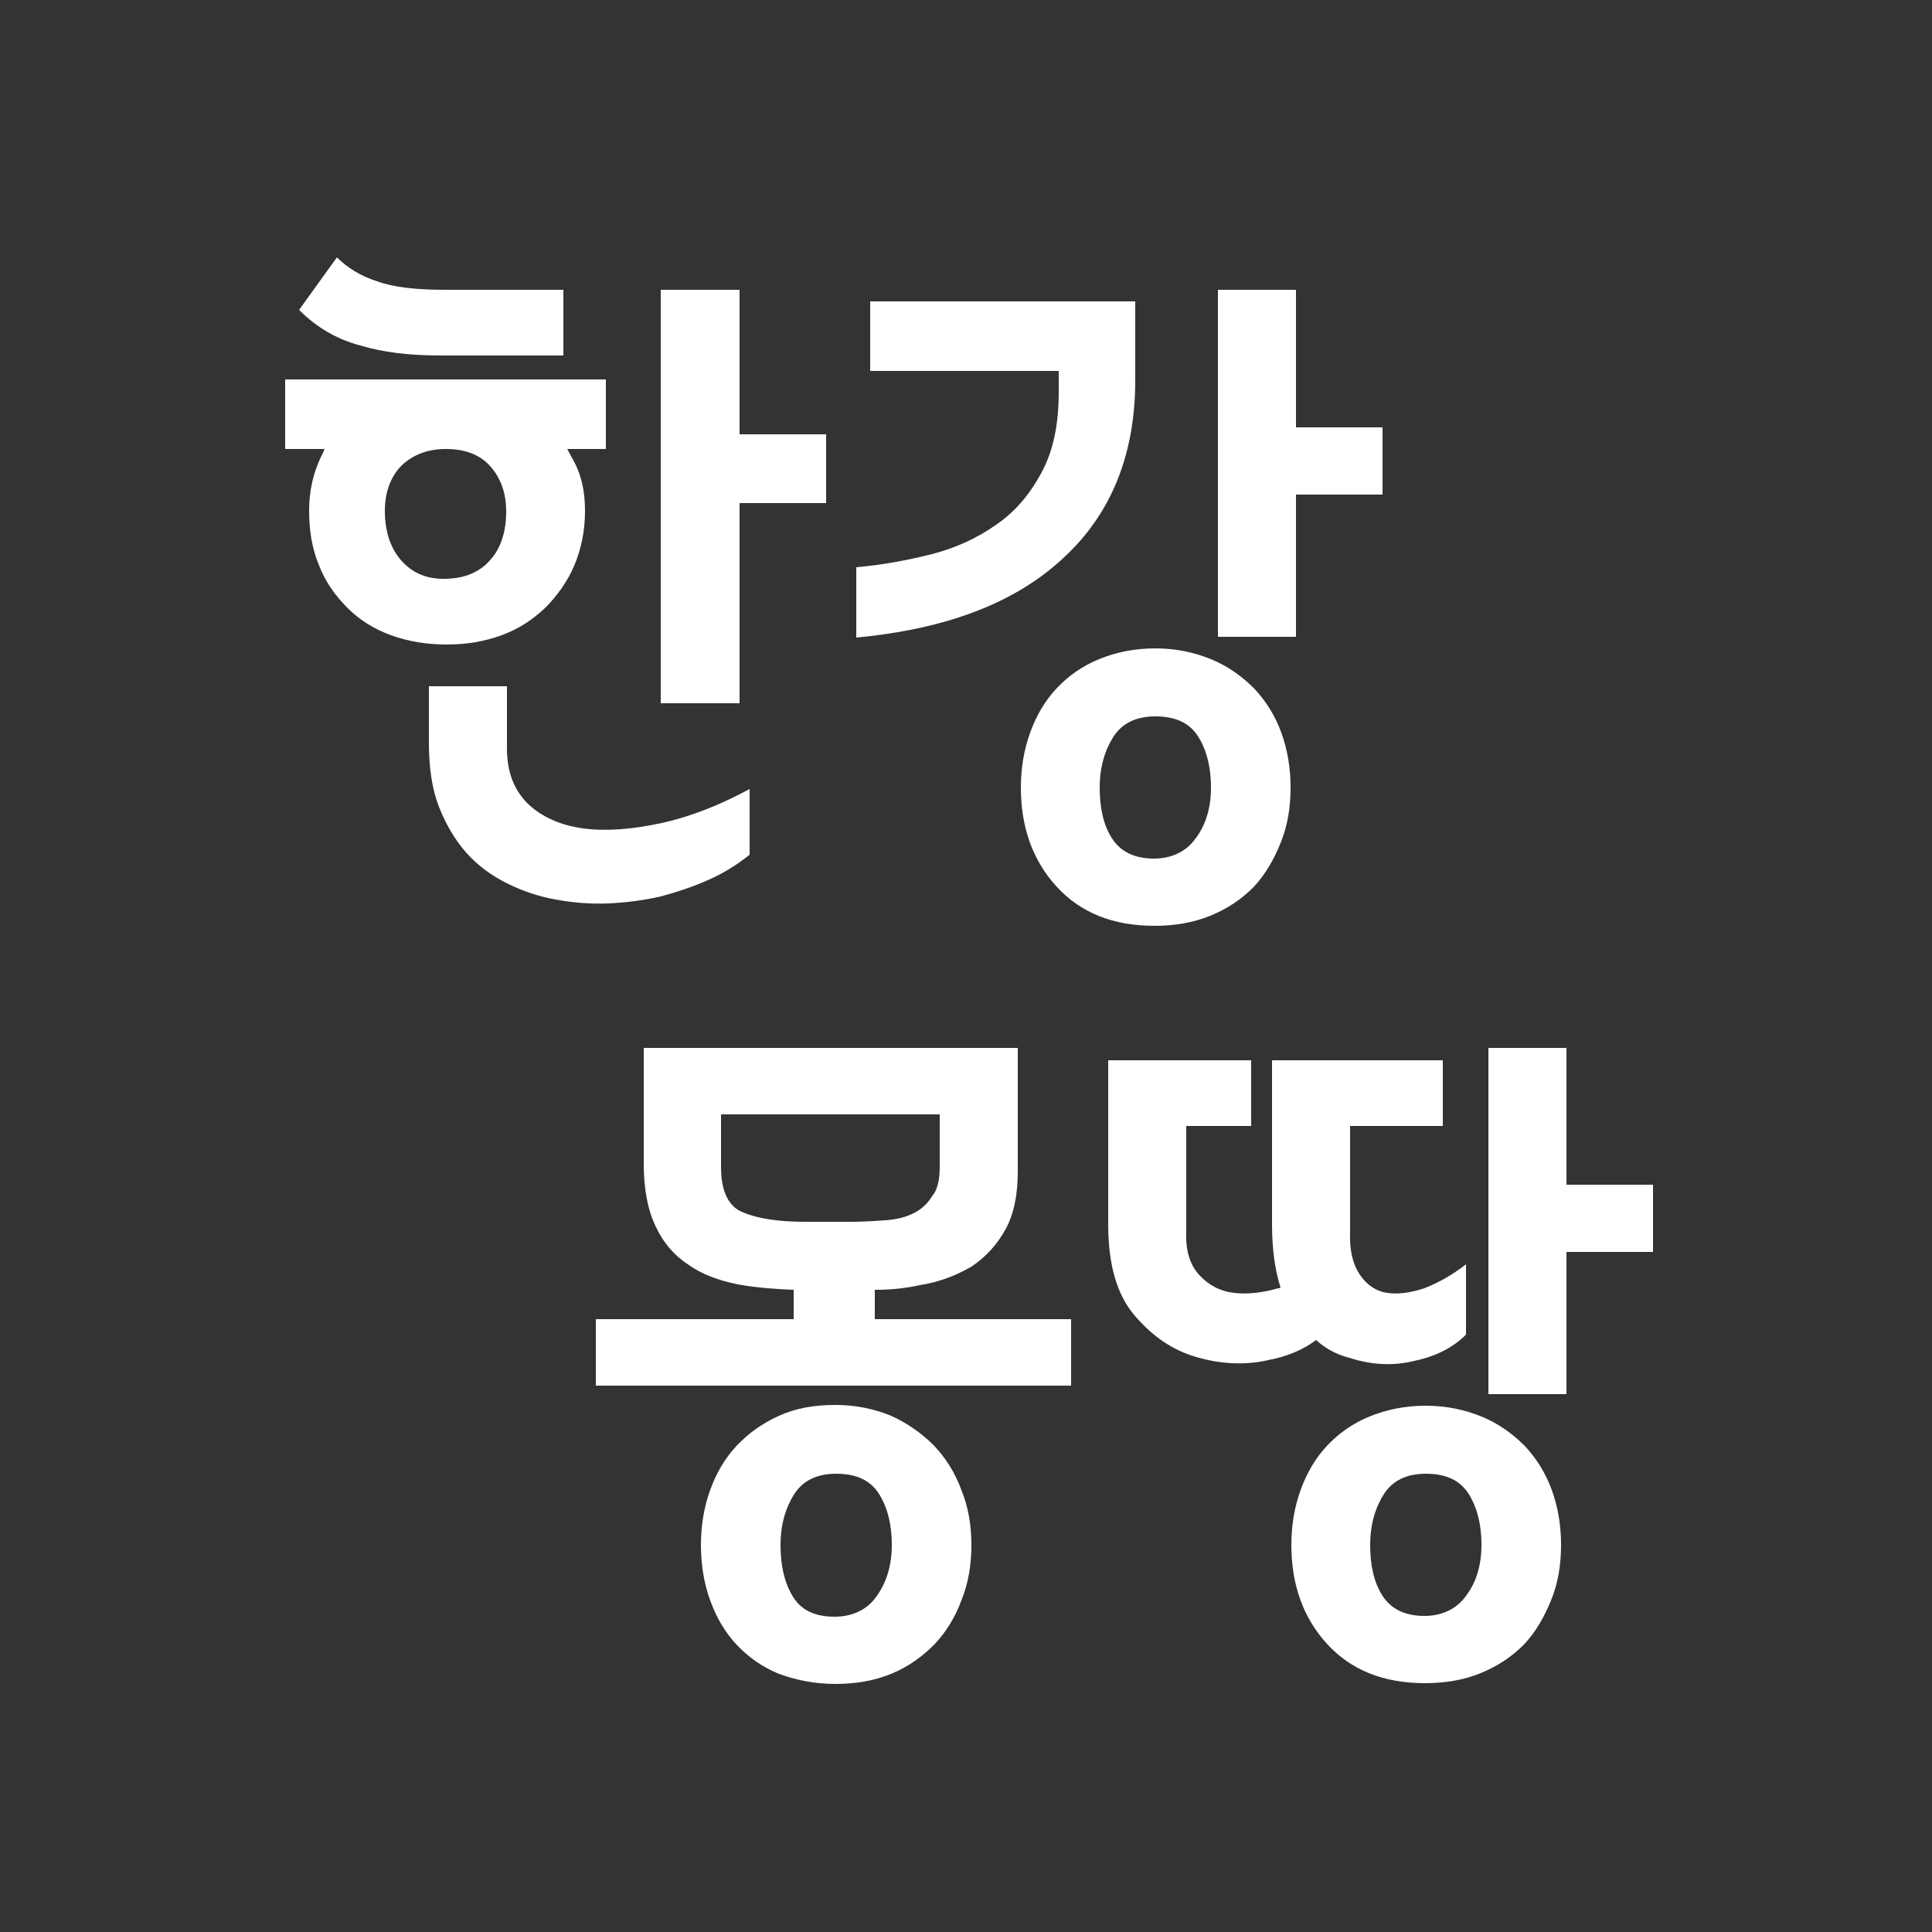<?xml version="1.0" encoding="utf-8"?>
<!-- Generator: Adobe Illustrator 22.0.1, SVG Export Plug-In . SVG Version: 6.00 Build 0)  -->
<svg version="1.1" id="레이어_2_1_" xmlns="http://www.w3.org/2000/svg" xmlns:xlink="http://www.w3.org/1999/xlink" x="0px"
	 y="0px" viewBox="0 0 250 250" style="enable-background:new 0 0 250 250;" xml:space="preserve">
<rect x="0" y="0" width="250" height="250" fill="#333333" stroke="none"/>
<style type="text/css">
	.st0{clip-path:url(#SVGID_2_);}
	.st1{enable-background:new    ;}
	.st2{fill:#FFFFFF;}
</style>
<g>
	<g>
		<defs>
			<rect id="SVGID_1_" width="250" height="250"/>
		</defs>
		<clipPath id="SVGID_2_">
			<use xlink:href="#SVGID_1_"  style="overflow:visible;"/>
		</clipPath>
		<g id="레이어_3" class="st0">
			<g id="레이어_1">
				<g id="그룹_296" transform="translate(463 3)">
					<g class="st1">
						<path class="st2" d="M-387.3,63.1c0,2.6-0.5,5-1.4,7.1s-2.2,3.9-3.8,5.5c-1.6,1.5-3.4,2.7-5.6,3.5s-4.5,1.2-7.1,1.2
							s-5-0.4-7.2-1.2c-2.2-0.8-4.1-2-5.6-3.5c-1.6-1.6-2.9-3.4-3.7-5.5c-0.9-2.1-1.3-4.5-1.3-7.1c0-2.5,0.5-4.7,1.4-6.7
							c0.2-0.4,0.4-0.8,0.6-1.3h-5.1v-9h41.5v9h-5l0.7,1.3C-387.8,58.3-387.3,60.5-387.3,63.1z M-424.3,37.1l4.9-6.8
							c1.3,1.3,3,2.4,5.2,3.1c2.2,0.8,5.1,1.1,8.9,1.1h15.2V43H-406c-4,0-7.4-0.4-10.4-1.3C-419.4,40.9-422,39.4-424.3,37.1z
							 M-397.5,63.2c0-2.4-0.7-4.3-2-5.8s-3.2-2.3-5.8-2.3c-2.3,0-4.2,0.7-5.7,2.1c-1.4,1.4-2.2,3.4-2.2,5.9c0,2.6,0.7,4.8,2.1,6.4
							s3.2,2.4,5.5,2.4c2.6,0,4.6-0.8,6-2.4C-398.2,68-397.5,65.8-397.5,63.2z M-397.4,85.6v8.2c0,3.1,0.9,5.4,2.7,7.2
							c1.8,1.7,4.2,2.8,7.2,3.2c3,0.4,6.4,0.1,10.1-0.7c3.7-0.8,7.5-2.3,11.4-4.4v8.5c-1.5,1.2-3.2,2.3-5.2,3.2
							c-2,0.9-4.1,1.6-6.3,2.2c-2.2,0.5-4.5,0.8-6.8,0.9s-4.6-0.1-6.8-0.5c-2.2-0.4-4.3-1.1-6.3-2.1s-3.8-2.3-5.3-4
							c-1.4-1.6-2.6-3.6-3.5-5.9s-1.3-5.1-1.3-8.3v-7.3h10.1L-397.4,85.6L-397.4,85.6z M-367.3,53.2h11.2v8.9h-11.2V88h-10.2V34.5
							h10.2V53.2z"/>
					</g>
					<g class="st1">
						<path class="st2" d="M-316.1,36v10.2c0,9.6-3.1,17.3-9.3,23c-6.2,5.8-15.1,9.2-26.8,10.3v-9.1c3.4-0.3,6.6-0.9,9.8-1.7
							c3.1-0.8,5.9-2.1,8.3-3.8c2.5-1.7,4.4-4,5.9-6.8s2.2-6.2,2.2-10.4V45h-24.4v-9H-316.1z M-296,98.9c0,2.6-0.4,5-1.3,7.2
							s-2,4.1-3.5,5.7c-1.6,1.6-3.4,2.8-5.6,3.7c-2.2,0.9-4.6,1.3-7.2,1.3c-5.4,0-9.6-1.7-12.7-5.1s-4.6-7.7-4.6-12.8
							c0-2.5,0.4-4.9,1.2-7.1c0.8-2.2,1.9-4.1,3.4-5.7s3.3-2.9,5.5-3.8s4.6-1.4,7.3-1.4c2.6,0,5,0.5,7.2,1.4s4,2.2,5.6,3.8
							c1.5,1.6,2.7,3.5,3.5,5.7S-296,96.4-296,98.9z M-306.3,98.9c0-2.5-0.5-4.7-1.6-6.5s-2.9-2.7-5.6-2.7c-2.5,0-4.3,0.9-5.4,2.6
							s-1.8,3.9-1.8,6.6s0.5,4.9,1.6,6.6s2.9,2.6,5.4,2.6c2.3,0,4.2-0.9,5.4-2.6C-307,103.8-306.3,101.6-306.3,98.9z M-295.3,52.3
							h11.2V61h-11.2v18.4h-10.1V34.5h10.1V52.3z"/>
					</g>
				</g>
				<g id="그룹_297" transform="translate(464 3)">
					<g class="st1">
						<path class="st2" d="M-332.3,148.6c0,3-0.5,5.5-1.6,7.5s-2.6,3.6-4.4,4.8c-1.9,1.1-4.1,2-6.7,2.4c-1.8,0.4-3.7,0.6-5.8,0.6
							v3.8h25.4v8.6h-61.5v-8.6h25.6v-3.8c-2.6-0.1-5-0.3-7.2-0.7c-2.5-0.5-4.7-1.3-6.5-2.6c-1.8-1.2-3.2-2.8-4.2-5
							c-1-2.1-1.5-4.8-1.5-8v-15h48.4L-332.3,148.6L-332.3,148.6z M-338.3,196.9c0,2.6-0.4,5-1.3,7.2c-0.8,2.2-2,4.1-3.5,5.7
							c-1.6,1.6-3.4,2.9-5.6,3.8c-2.2,0.9-4.6,1.3-7.2,1.3c-2.7,0-5.1-0.5-7.3-1.3c-2.2-0.9-4-2.2-5.5-3.8s-2.6-3.5-3.4-5.7
							s-1.2-4.6-1.2-7.2c0-2.5,0.4-4.9,1.2-7.1c0.8-2.2,1.9-4.1,3.4-5.7c1.5-1.6,3.3-2.9,5.5-3.9s4.6-1.4,7.3-1.4
							c2.6,0,5,0.5,7.2,1.4c2.2,1,4,2.3,5.6,3.9c1.5,1.6,2.7,3.5,3.5,5.7C-338.7,192-338.3,194.4-338.3,196.9z M-342.4,148v-6.8
							h-28.3v6.8c0,3.2,1,5.2,2.9,5.9c1.9,0.8,4.6,1.2,8,1.2h5.9c1.6,0,3.1-0.1,4.5-0.2c1.4-0.1,2.6-0.4,3.6-0.9s1.8-1.2,2.4-2.2
							C-342.7,151-342.4,149.7-342.4,148z M-348.6,196.9c0-2.5-0.5-4.7-1.6-6.5s-2.9-2.7-5.6-2.7c-2.5,0-4.3,0.9-5.4,2.6
							s-1.8,3.9-1.8,6.6s0.5,4.9,1.6,6.7s2.9,2.6,5.4,2.6c2.3,0,4.2-0.9,5.4-2.6C-349.3,201.8-348.6,199.6-348.6,196.9z"/>
					</g>
					<g class="st1">
						<path class="st2" d="M-293.7,170.4c-1.6,1.2-3.6,2.1-6.2,2.6c-3.1,0.7-6.2,0.5-9.3-0.4s-5.7-2.7-8-5.4s-3.4-6.6-3.4-11.8
							v-21.2h18.5v8.5h-8.4v13.7c-0.1,2.5,0.5,4.3,1.7,5.6s2.7,2.1,4.5,2.3c1.7,0.2,3.6,0,5.7-0.6c0.1,0,0.2,0,0.3-0.1
							c-0.7-2.2-1.1-4.9-1.1-8.1v-21.3h22.1v8.5h-12v13.7c-0.1,2.5,0.4,4.3,1.3,5.6s2.1,2.1,3.5,2.3s3,0,4.8-0.6
							c1.8-0.7,3.6-1.7,5.4-3.1v9.1c-1.6,1.6-3.8,2.8-6.7,3.4c-2.8,0.7-5.6,0.5-8.4-0.4C-291,172.3-292.5,171.5-293.7,170.4z
							 M-262,196.9c0,2.6-0.4,5-1.3,7.2s-2,4.1-3.5,5.7c-1.6,1.6-3.4,2.8-5.6,3.7s-4.6,1.3-7.2,1.3c-5.4,0-9.6-1.7-12.7-5.1
							c-3.1-3.4-4.6-7.7-4.6-12.8c0-2.5,0.4-4.9,1.2-7.1c0.8-2.2,1.9-4.1,3.4-5.7c1.5-1.6,3.3-2.9,5.5-3.8c2.2-0.9,4.6-1.4,7.3-1.4
							c2.6,0,5,0.5,7.2,1.4s4,2.2,5.6,3.8c1.5,1.6,2.7,3.5,3.5,5.7S-262,194.4-262,196.9z M-272.3,196.9c0-2.5-0.5-4.7-1.6-6.5
							s-2.9-2.7-5.6-2.7c-2.5,0-4.3,0.9-5.4,2.6s-1.8,3.9-1.8,6.6s0.5,4.9,1.6,6.6s2.9,2.6,5.4,2.6c2.3,0,4.2-0.9,5.4-2.6
							C-273,201.8-272.3,199.6-272.3,196.9z M-261.3,150.3h11.2v8.7h-11.2v18.4h-10.1v-44.8h10.1V150.3z"/>
					</g>
				</g>
			</g>
		</g>
	</g>
</g>
</svg>
